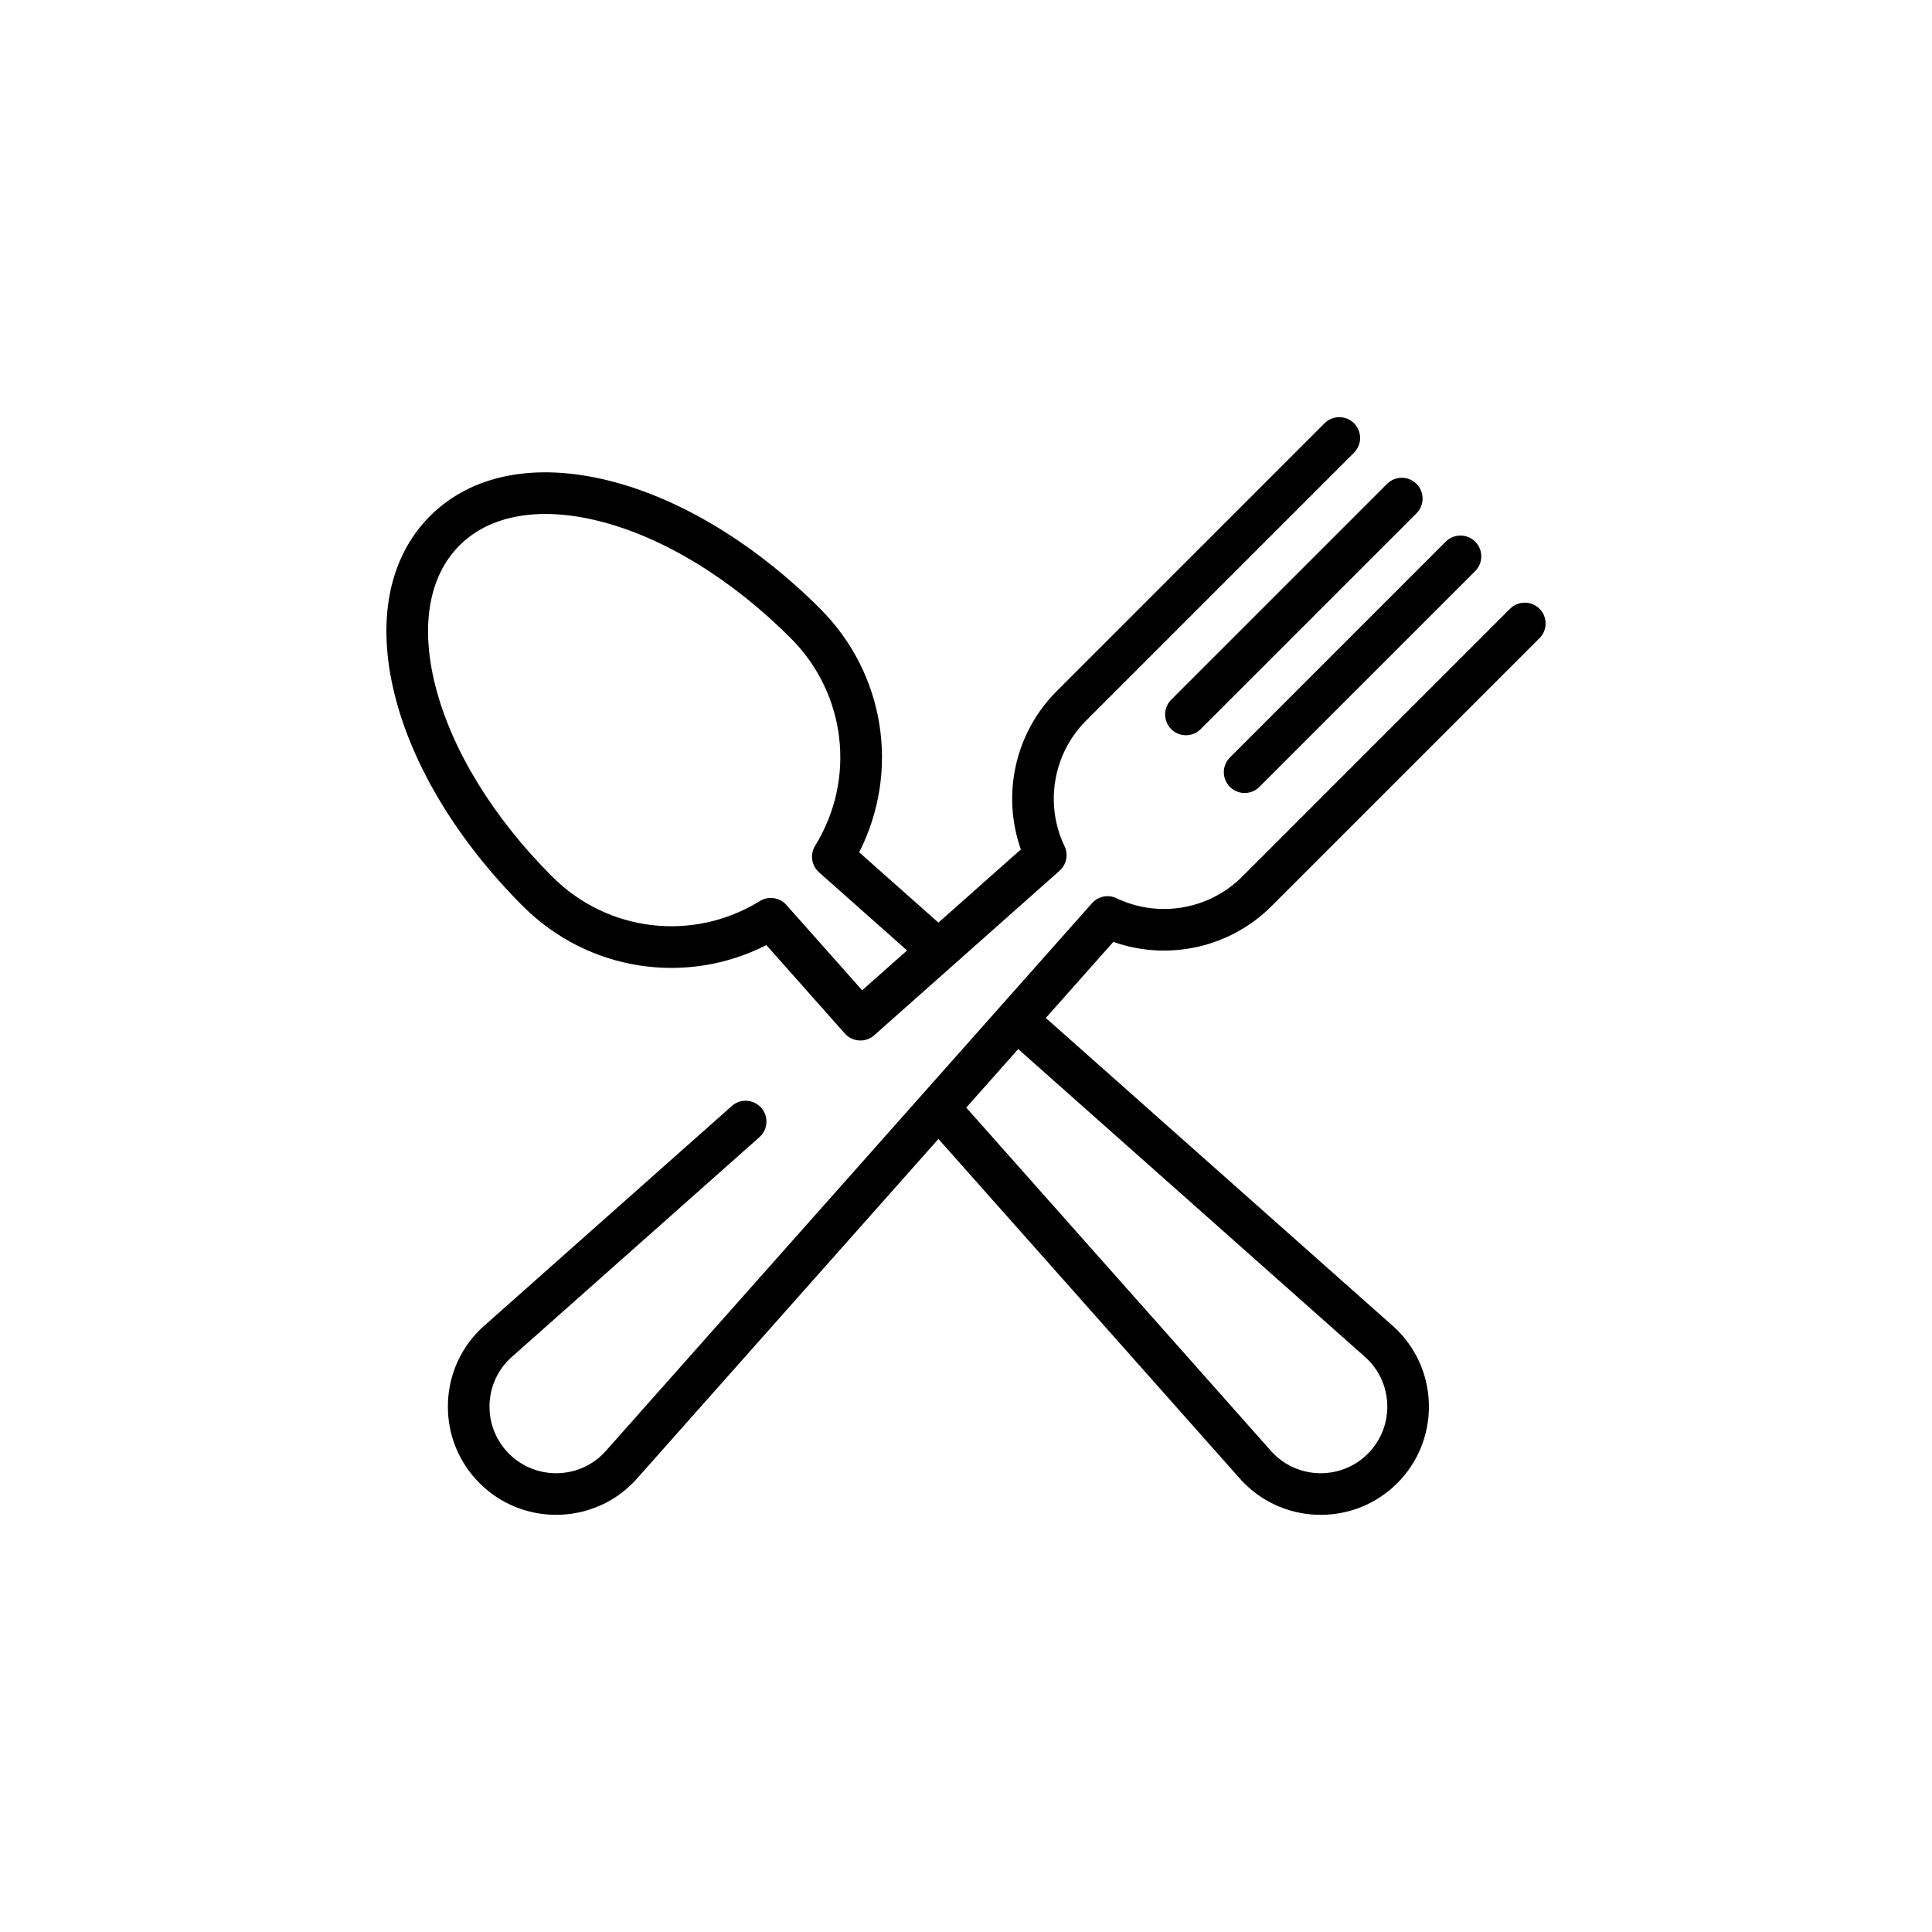 <svg width="200" height="200" viewBox="0 0 200 200" fill="none" xmlns="http://www.w3.org/2000/svg">
<g clip-path="url(#clip0)">
<path d="M146.635 50.091C145.793 49.25 144.429 49.25 143.587 50.091L121.245 72.433C120.403 73.275 120.403 74.639 121.244 75.481C121.665 75.901 122.217 76.112 122.768 76.112C123.32 76.112 123.871 75.901 124.292 75.481L146.635 53.139C147.476 52.297 147.476 50.933 146.635 50.091Z" fill="black"/>
<path d="M152.711 56.071C151.869 55.23 150.505 55.23 149.663 56.071L127.321 78.414C126.479 79.256 126.479 80.62 127.321 81.461C127.742 81.882 128.293 82.092 128.845 82.092C129.396 82.092 129.947 81.882 130.368 81.461L152.711 59.119C153.553 58.277 153.553 56.913 152.711 56.071Z" fill="black"/>
<path d="M131.633 93.8L159.369 66.065C160.21 65.223 160.21 63.859 159.369 63.017C158.527 62.176 157.163 62.176 156.321 63.017L128.586 90.753C125.169 94.169 119.945 95.066 115.585 92.984C114.718 92.57 113.683 92.78 113.045 93.498L103.621 104.116C103.617 104.12 103.613 104.124 103.609 104.128C103.606 104.132 103.603 104.136 103.599 104.141L62.867 150.031C62.857 150.042 62.847 150.054 62.837 150.066C62.702 150.224 62.575 150.362 62.447 150.491C59.758 153.18 55.382 153.18 52.694 150.491C51.391 149.189 50.673 147.456 50.673 145.614C50.673 143.772 51.391 142.04 52.696 140.735C52.821 140.609 52.959 140.483 53.118 140.347C53.131 140.337 53.142 140.327 53.154 140.317L78.618 117.715C79.509 116.925 79.59 115.563 78.8 114.673C78.01 113.783 76.647 113.701 75.758 114.492L50.31 137.079C50.067 137.286 49.849 137.487 49.646 137.69C47.529 139.807 46.364 142.621 46.364 145.614C46.364 148.607 47.529 151.422 49.646 153.538C51.831 155.723 54.7 156.816 57.571 156.815C60.44 156.815 63.31 155.723 65.493 153.54C65.7 153.333 65.901 153.115 66.106 152.874L97.145 117.904L128.184 152.875C128.39 153.116 128.59 153.334 128.796 153.539C130.98 155.724 133.85 156.816 136.72 156.816C139.59 156.816 142.46 155.723 144.644 153.539C149.013 149.169 149.013 142.06 144.646 137.692C144.439 137.485 144.221 137.285 143.98 137.079L108.264 105.377L115.252 97.504C120.914 99.51 127.32 98.113 131.633 93.8ZM141.136 140.317C141.148 140.327 141.16 140.338 141.172 140.348C141.329 140.482 141.468 140.609 141.597 140.737C144.286 143.426 144.286 147.802 141.597 150.491C138.907 153.18 134.532 153.18 131.842 150.49C131.714 150.362 131.587 150.224 131.453 150.066C131.443 150.054 131.433 150.042 131.422 150.03L100.026 114.658L105.402 108.6L141.136 140.317Z" fill="black"/>
<path d="M140.167 43.815C139.325 42.974 137.961 42.974 137.119 43.815L109.384 71.551C105.07 75.864 103.674 82.27 105.68 87.933L97.145 95.508L88.942 88.228C93.184 79.881 91.636 69.747 84.906 63.017C78.222 56.333 70.48 51.63 63.106 49.773C55.409 47.835 48.809 49.129 44.522 53.416C40.234 57.704 38.94 64.304 40.878 72.001C42.735 79.374 47.438 87.116 54.123 93.8C60.853 100.53 70.987 102.079 79.334 97.837C79.334 97.837 87.355 106.874 87.457 106.989C87.883 107.468 88.474 107.713 89.069 107.713C89.578 107.713 90.088 107.534 90.499 107.17L109.686 90.139C110.405 89.501 110.614 88.465 110.2 87.599C108.118 83.239 109.015 78.015 112.432 74.598L140.167 46.863C141.009 46.021 141.009 44.657 140.167 43.815ZM89.249 102.516L81.405 93.679C80.711 92.897 79.553 92.725 78.663 93.276C71.754 97.536 62.916 96.499 57.17 90.753C51.028 84.612 46.727 77.579 45.057 70.949C43.504 64.781 44.396 59.636 47.569 56.464C50.741 53.291 55.886 52.399 62.054 53.952C68.683 55.622 75.717 59.923 81.858 66.064C87.604 71.81 88.641 80.648 84.38 87.557C83.831 88.448 84.001 89.605 84.784 90.3L93.898 98.39L89.249 102.516Z" fill="black"/>
</g>
<defs>
<clipPath id="clip0">
<rect width="120" height="120" fill="white" transform="translate(40 40)"/>
</clipPath>
</defs>
</svg>

